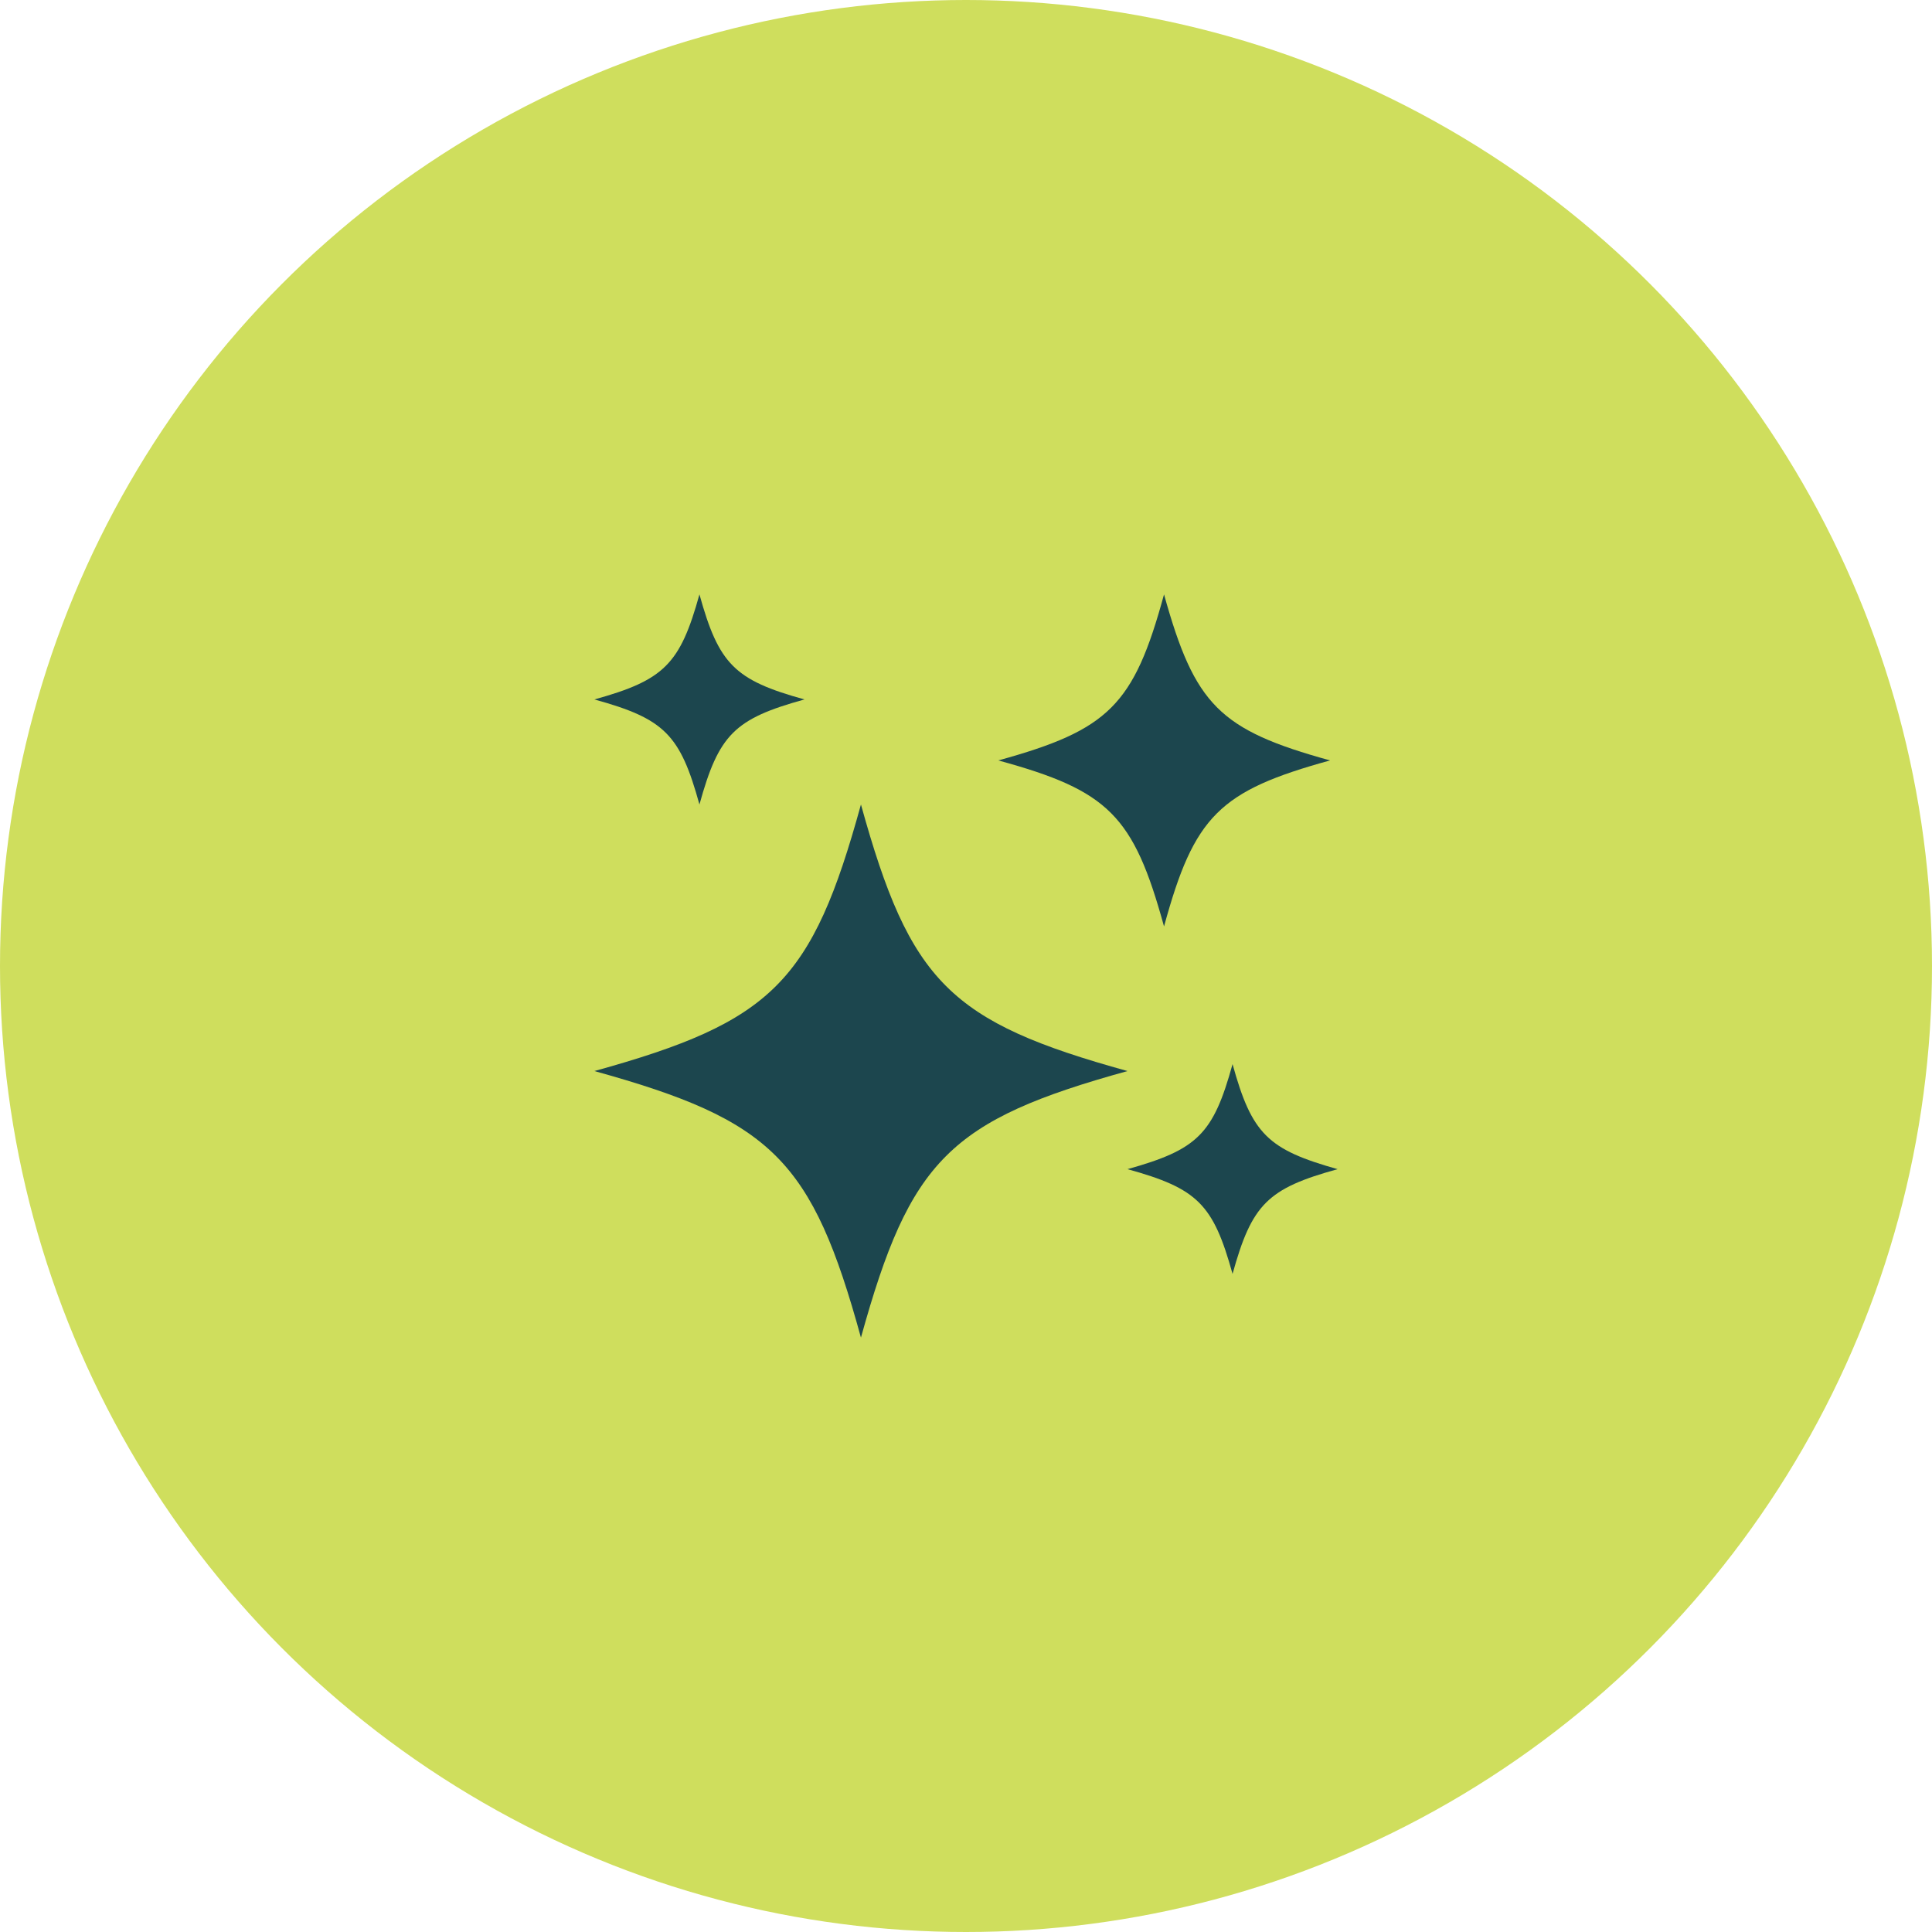 <svg xmlns="http://www.w3.org/2000/svg" id="Layer_1" data-name="Layer 1" viewBox="0 0 64 64"><defs><style>.cls-1{fill:#cfde5d;}.cls-2{fill:#1c464e;}</style></defs><circle class="cls-1" cx="32" cy="32" r="32"></circle><path class="cls-2" d="M28.52,26.65c-1.62,5.89-2.94,7.2-8.83,8.83,5.89,1.63,7.21,2.94,8.83,8.83,1.63-5.89,2.94-7.2,8.83-8.83C31.46,33.85,30.15,32.54,28.52,26.65Z"></path><path class="cls-2" d="M38.56,19.69c-1,3.67-1.83,4.49-5.49,5.5,3.66,1,4.48,1.83,5.49,5.5,1-3.67,1.84-4.49,5.5-5.5C40.4,24.18,39.58,23.36,38.56,19.69Z"></path><path class="cls-2" d="M23.17,19.69C22.53,22,22,22.53,19.69,23.17c2.32.64,2.84,1.16,3.48,3.48.64-2.32,1.16-2.84,3.48-3.48C24.33,22.53,23.81,22,23.17,19.69Z"></path><path class="cls-2" d="M40.83,35.25c-.64,2.32-1.16,2.83-3.48,3.48,2.32.64,2.84,1.16,3.48,3.47.64-2.31,1.16-2.83,3.48-3.47C42,38.08,41.47,37.57,40.83,35.25Z"></path></svg>